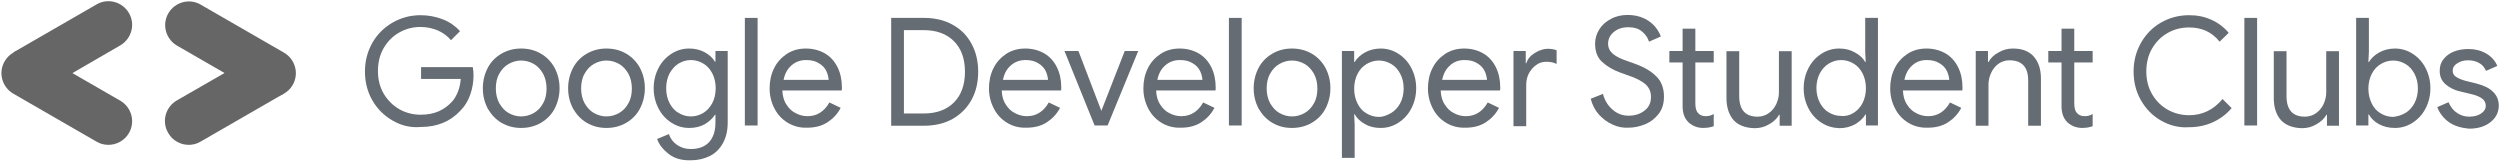 <svg width="1020" height="66" xmlns="http://www.w3.org/2000/svg" fill="none">

 <g>
  <title>Layer 1</title>
  <path id="svg_1" fill="#656C73" d="m160.2,49.2c-3.5,-2 -6.3,-4.8 -8.3,-8.3c-2,-3.5 -3,-7.4 -3,-11.7c0,-4.3 1,-8.1 3,-11.7c2,-3.5 4.8,-6.3 8.3,-8.3c3.5,-2 7.3,-3 11.4,-3c3.2,0 6.3,0.6 9.1,1.7c2.8,1.1 5.2,2.8 7,4.8l-3.7,3.7c-1.4,-1.7 -3.2,-3 -5.4,-4c-2.2,-0.9 -4.5,-1.4 -7,-1.4c-3.1,0 -5.9,0.7 -8.6,2.2c-2.7,1.5 -4.8,3.6 -6.4,6.3c-1.6,2.7 -2.4,5.9 -2.4,9.4c0,3.6 0.8,6.7 2.4,9.4c1.6,2.7 3.8,4.8 6.4,6.3c2.7,1.5 5.6,2.2 8.6,2.2c2.9,0 5.4,-0.5 7.4,-1.4c2,-0.9 3.7,-2.1 5.2,-3.7c1.1,-1.1 1.9,-2.5 2.6,-4.2c0.7,-1.6 1,-3.4 1.2,-5.3l-16.2,0l0,-4.8l21.1,0c0.2,1.1 0.3,2.2 0.3,3.2c0,2.7 -0.4,5.3 -1.3,7.9c-0.9,2.6 -2.2,4.8 -4.1,6.7c-4.1,4.4 -9.5,6.6 -16.1,6.6c-4.2,0.4 -8,-0.6 -11.5,-2.6z"/>
  <path id="svg_2" fill="#656C73" d="m204.6,50.1c-2.4,-1.4 -4.2,-3.4 -5.6,-5.8c-1.3,-2.5 -2,-5.2 -2,-8.3c0,-3 0.7,-5.8 2,-8.3c1.3,-2.5 3.2,-4.4 5.6,-5.8c2.4,-1.4 5.1,-2.1 8,-2.1c3,0 5.7,0.7 8.1,2.1c2.4,1.4 4.3,3.4 5.6,5.8c1.3,2.5 2,5.2 2,8.3c0,3 -0.7,5.8 -2,8.3c-1.3,2.5 -3.2,4.4 -5.6,5.8c-2.4,1.4 -5.1,2.1 -8.1,2.1c-2.9,0 -5.6,-0.7 -8,-2.1zm13.2,-4c1.6,-0.9 2.9,-2.3 3.8,-4c1,-1.7 1.4,-3.8 1.4,-6c0,-2.3 -0.5,-4.3 -1.4,-6c-1,-1.7 -2.2,-3.1 -3.8,-4c-1.6,-0.9 -3.3,-1.4 -5.2,-1.4c-1.8,0 -3.5,0.5 -5.1,1.4c-1.6,0.9 -2.9,2.3 -3.8,4c-1,1.7 -1.4,3.8 -1.4,6c0,2.3 0.5,4.3 1.4,6c1,1.7 2.2,3.1 3.8,4c1.6,0.9 3.3,1.4 5.1,1.4c1.9,0 3.6,-0.5 5.2,-1.4z"/>
  <path id="svg_3" fill="#656C73" d="m239.4,50.1c-2.4,-1.4 -4.2,-3.4 -5.6,-5.8c-1.3,-2.5 -2,-5.2 -2,-8.3c0,-3 0.7,-5.8 2,-8.3c1.3,-2.5 3.2,-4.4 5.6,-5.8c2.4,-1.4 5.1,-2.1 8,-2.1c3,0 5.7,0.7 8.1,2.1c2.4,1.4 4.3,3.4 5.6,5.8c1.3,2.5 2,5.2 2,8.3c0,3 -0.7,5.8 -2,8.3c-1.3,2.5 -3.2,4.4 -5.6,5.8c-2.4,1.4 -5.1,2.1 -8.1,2.1c-2.9,0 -5.6,-0.7 -8,-2.1zm13.2,-4c1.6,-0.9 2.9,-2.3 3.8,-4c1,-1.7 1.4,-3.8 1.4,-6c0,-2.3 -0.5,-4.3 -1.4,-6c-1,-1.7 -2.2,-3.1 -3.8,-4c-1.6,-0.9 -3.3,-1.4 -5.2,-1.4c-1.8,0 -3.5,0.5 -5.1,1.4c-1.6,0.9 -2.9,2.3 -3.8,4c-1,1.7 -1.4,3.8 -1.4,6c0,2.3 0.5,4.3 1.4,6c1,1.7 2.2,3.1 3.8,4c1.6,0.9 3.3,1.4 5.1,1.4c1.9,0 3.6,-0.5 5.2,-1.4z"/>
  <path id="svg_4" fill="#656C73" d="m272.8,62.8c-2.3,-1.8 -3.9,-3.8 -4.7,-6.1l4.8,-2c0.6,1.8 1.7,3.3 3.3,4.4c1.6,1.1 3.4,1.7 5.6,1.7c3.2,0 5.7,-0.9 7.5,-2.8c1.7,-1.9 2.6,-4.5 2.6,-7.9l0,-3.3l-0.2,0c-1,1.6 -2.4,2.8 -4.2,3.9c-1.8,1 -3.9,1.5 -6.3,1.5c-2.6,0 -5,-0.7 -7.2,-2.1c-2.2,-1.4 -4,-3.3 -5.3,-5.8c-1.3,-2.5 -2,-5.2 -2,-8.3c0,-3.1 0.7,-5.8 2,-8.3c1.3,-2.5 3.1,-4.4 5.3,-5.8c2.2,-1.4 4.6,-2.1 7.2,-2.1c2.3,0 4.4,0.5 6.3,1.5c1.8,1 3.3,2.3 4.2,3.9l0.2,0l0,-4.4l5,0l0,29.2c0,3.4 -0.7,6.2 -2,8.5c-1.3,2.3 -3.1,4.1 -5.4,5.2c-2.3,1.1 -4.8,1.7 -7.7,1.7c-3.7,0.1 -6.7,-0.8 -9,-2.6zm14.1,-16.7c1.5,-0.9 2.7,-2.2 3.7,-4c0.9,-1.7 1.4,-3.8 1.4,-6.1c0,-2.3 -0.5,-4.4 -1.4,-6.1c-0.9,-1.7 -2.1,-3.1 -3.7,-4c-1.5,-0.9 -3.2,-1.4 -5,-1.4c-1.8,0 -3.5,0.5 -5,1.4c-1.5,0.9 -2.7,2.3 -3.7,4c-0.9,1.7 -1.4,3.8 -1.4,6.1c0,2.3 0.5,4.4 1.4,6.1c0.9,1.7 2.1,3.1 3.7,4c1.5,0.9 3.2,1.4 5,1.4c1.8,0 3.5,-0.5 5,-1.4z"/>
  <path id="svg_5" fill="#656C73" d="m309.1,7.3l-5.2,0l0,43.9l5.2,0l0,-43.9z"/>
  <path id="svg_6" fill="#656C73" d="m321.4,50.1c-2.3,-1.4 -4.1,-3.3 -5.4,-5.8c-1.3,-2.5 -2,-5.2 -2,-8.3c0,-2.9 0.6,-5.7 1.8,-8.1c1.2,-2.5 3,-4.4 5.2,-5.9c2.3,-1.5 4.9,-2.2 7.8,-2.2c2.9,0 5.5,0.7 7.8,2c2.2,1.3 3.9,3.2 5.1,5.6c1.2,2.4 1.8,5.2 1.8,8.3c0,0.6 0,1 -0.1,1.2l-24.2,0c0.1,2.3 0.6,4.2 1.7,5.8c1,1.6 2.3,2.8 3.8,3.5c1.5,0.8 3.1,1.2 4.8,1.2c3.8,0 6.8,-1.9 8.9,-5.6l4.6,2.2c-1.3,2.5 -3.1,4.4 -5.4,5.9c-2.3,1.5 -5.1,2.2 -8.3,2.2c-2.9,0.1 -5.5,-0.6 -7.9,-2zm16.7,-17.5c-0.1,-1.2 -0.4,-2.5 -1,-3.7c-0.6,-1.2 -1.6,-2.3 -3,-3.1c-1.4,-0.9 -3.1,-1.3 -5.2,-1.3c-2.3,0 -4.3,0.7 -6,2.2c-1.7,1.5 -2.7,3.4 -3.2,5.9l18.4,0z"/>
  <path id="svg_7" fill="#656C73" d="m363.6,7.3l13.3,0c4.5,0 8.4,0.9 11.8,2.8c3.4,1.9 5.9,4.4 7.7,7.8c1.8,3.3 2.7,7.1 2.7,11.4c0,4.3 -0.9,8.1 -2.7,11.4c-1.8,3.3 -4.4,5.9 -7.7,7.8c-3.4,1.9 -7.3,2.8 -11.8,2.8l-13.3,0l0,-44zm13.3,39c5.2,0 9.3,-1.5 12.3,-4.5c3,-3 4.5,-7.2 4.5,-12.5c0,-5.4 -1.5,-9.5 -4.5,-12.5c-3,-3 -7.1,-4.5 -12.3,-4.5l-8.1,0l0,34l8.1,0z"/>
  <path id="svg_8" fill="#656C73" d="m410.9,50.1c-2.3,-1.4 -4.1,-3.3 -5.4,-5.8c-1.3,-2.5 -2,-5.2 -2,-8.3c0,-2.9 0.6,-5.7 1.8,-8.1c1.2,-2.5 3,-4.4 5.2,-5.9c2.3,-1.5 4.9,-2.2 7.8,-2.2c2.9,0 5.5,0.7 7.8,2c2.2,1.3 3.9,3.2 5.1,5.6c1.2,2.4 1.8,5.2 1.8,8.3c0,0.6 0,1 -0.1,1.2l-24.2,0c0.1,2.3 0.6,4.2 1.7,5.8c1,1.6 2.3,2.8 3.8,3.5c1.5,0.8 3.1,1.2 4.8,1.2c3.8,0 6.8,-1.9 8.9,-5.6l4.6,2.2c-1.3,2.5 -3.1,4.4 -5.4,5.9c-2.3,1.5 -5.1,2.2 -8.3,2.2c-3,0.1 -5.6,-0.6 -7.9,-2zm16.7,-17.5c-0.1,-1.2 -0.4,-2.5 -1,-3.7c-0.6,-1.2 -1.6,-2.3 -3,-3.1c-1.4,-0.9 -3.1,-1.3 -5.2,-1.3c-2.3,0 -4.3,0.7 -6,2.2c-1.7,1.5 -2.7,3.4 -3.2,5.9l18.4,0z"/>
  <path id="svg_9" fill="#656C73" d="m434.3,20.8l5.7,0l9.3,24.3l0.1,0l9.5,-24.3l5.5,0l-12.5,30.4l-5.3,0l-12.3,-30.4z"/>
  <path id="svg_10" fill="#656C73" d="m473.9,50.1c-2.3,-1.4 -4.1,-3.3 -5.4,-5.8c-1.3,-2.5 -2,-5.2 -2,-8.3c0,-2.9 0.6,-5.7 1.8,-8.1c1.2,-2.5 3,-4.4 5.2,-5.9c2.3,-1.5 4.9,-2.2 7.8,-2.2c2.9,0 5.5,0.7 7.8,2c2.2,1.3 3.9,3.2 5.1,5.6c1.2,2.4 1.8,5.2 1.8,8.3c0,0.6 0,1 -0.1,1.2l-24.2,0c0.1,2.3 0.6,4.2 1.7,5.8c1,1.6 2.3,2.8 3.8,3.5c1.5,0.8 3.1,1.2 4.8,1.2c3.8,0 6.8,-1.9 8.9,-5.6l4.6,2.2c-1.3,2.5 -3.1,4.4 -5.4,5.9c-2.3,1.5 -5.1,2.2 -8.3,2.2c-2.9,0.1 -5.6,-0.6 -7.9,-2zm16.7,-17.5c-0.1,-1.2 -0.4,-2.5 -1,-3.7c-0.6,-1.2 -1.6,-2.3 -3,-3.1c-1.4,-0.9 -3.1,-1.3 -5.2,-1.3c-2.3,0 -4.3,0.7 -6,2.2c-1.7,1.5 -2.7,3.4 -3.2,5.9l18.4,0z"/>
  <path id="svg_11" fill="#656C73" d="m506.6,7.3l-5.2,0l0,43.9l5.2,0l0,-43.9z"/>
  <path id="svg_12" fill="#656C73" d="m519.1,50.1c-2.4,-1.4 -4.2,-3.4 -5.6,-5.8c-1.3,-2.5 -2,-5.2 -2,-8.3c0,-3 0.7,-5.8 2,-8.3c1.3,-2.5 3.2,-4.4 5.6,-5.8c2.4,-1.4 5,-2.1 8,-2.1c3,0 5.7,0.7 8.1,2.1c2.4,1.4 4.3,3.4 5.6,5.8c1.3,2.5 2,5.2 2,8.3c0,3 -0.7,5.8 -2,8.3c-1.3,2.5 -3.2,4.4 -5.6,5.8c-2.4,1.4 -5.1,2.1 -8.1,2.1c-3,0 -5.6,-0.7 -8,-2.1zm13.2,-4c1.6,-0.9 2.9,-2.3 3.8,-4c1,-1.7 1.4,-3.8 1.4,-6c0,-2.3 -0.5,-4.3 -1.4,-6c-1,-1.7 -2.2,-3.1 -3.8,-4c-1.6,-0.9 -3.3,-1.4 -5.2,-1.4c-1.8,0 -3.5,0.5 -5.1,1.4c-1.6,0.9 -2.9,2.3 -3.8,4c-1,1.7 -1.4,3.8 -1.4,6c0,2.3 0.5,4.3 1.4,6c1,1.7 2.2,3.1 3.8,4c1.6,0.9 3.3,1.4 5.1,1.4c1.9,0 3.6,-0.5 5.2,-1.4z"/>
  <path id="svg_13" fill="#656C73" d="m547.5,20.8l5,0l0,4.5l0.2,0c1,-1.6 2.4,-2.9 4.2,-3.9c1.8,-1 4,-1.6 6.4,-1.6c2.6,0 5,0.7 7.2,2.1c2.2,1.4 4,3.3 5.3,5.8c1.3,2.5 2,5.2 2,8.3c0,3.1 -0.7,5.8 -2,8.3c-1.3,2.5 -3.1,4.4 -5.3,5.8c-2.2,1.4 -4.6,2.1 -7.2,2.1c-2.4,0 -4.6,-0.5 -6.4,-1.6c-1.9,-1 -3.3,-2.4 -4.2,-4l-0.2,0l0.2,4.2l0,13.6l-5.2,0l0,-43.6zm20.1,25.3c1.5,-0.9 2.8,-2.3 3.7,-4c0.9,-1.7 1.4,-3.8 1.4,-6c0,-2.3 -0.5,-4.3 -1.4,-6c-0.9,-1.7 -2.1,-3.1 -3.7,-4c-1.5,-0.9 -3.2,-1.4 -5,-1.4c-1.8,0 -3.5,0.5 -5,1.4c-1.5,0.9 -2.8,2.2 -3.7,4c-0.9,1.7 -1.4,3.8 -1.4,6.1c0,2.3 0.5,4.3 1.4,6.1c0.9,1.8 2.1,3.1 3.7,4c1.5,0.9 3.2,1.4 5,1.4c1.8,0 3.4,-0.7 5,-1.6z"/>
  <path id="svg_14" fill="#656C73" d="m590,50.1c-2.3,-1.4 -4.1,-3.3 -5.4,-5.8c-1.3,-2.5 -2,-5.2 -2,-8.3c0,-2.9 0.6,-5.7 1.8,-8.1c1.2,-2.5 3,-4.4 5.2,-5.9c2.3,-1.5 4.9,-2.2 7.8,-2.2c2.9,0 5.5,0.7 7.8,2c2.2,1.3 3.9,3.2 5.1,5.6c1.2,2.4 1.8,5.2 1.8,8.3c0,0.6 0,1 -0.1,1.2l-24.2,0c0.1,2.3 0.6,4.2 1.7,5.8c1,1.6 2.3,2.8 3.8,3.5c1.5,0.8 3.1,1.2 4.8,1.2c3.8,0 6.8,-1.9 8.9,-5.6l4.6,2.2c-1.3,2.5 -3.1,4.4 -5.4,5.9c-2.3,1.5 -5.1,2.2 -8.3,2.2c-2.9,0.1 -5.6,-0.6 -7.9,-2zm16.7,-17.5c-0.1,-1.2 -0.4,-2.5 -1,-3.7c-0.6,-1.2 -1.6,-2.3 -3,-3.1c-1.4,-0.9 -3.1,-1.3 -5.2,-1.3c-2.3,0 -4.3,0.7 -5.9,2.2c-1.7,1.5 -2.7,3.4 -3.2,5.9l18.3,0z"/>
  <path id="svg_15" fill="#656C73" d="m617.5,20.8l5,0l0,5l0.2,0c0.6,-1.7 1.7,-3.1 3.5,-4.2c1.8,-1.1 3.6,-1.7 5.3,-1.7c1.3,0 2.5,0.2 3.6,0.6l0,5.6c-1.1,-0.6 -2.5,-0.9 -4.3,-0.9c-1.4,0 -2.8,0.4 -4,1.3c-1.2,0.8 -2.2,2 -3,3.4c-0.7,1.4 -1.1,2.9 -1.1,4.6l0,17l-5.2,0l0,-30.7z"/>
  <path id="svg_16" fill="#656C73" d="m657.9,50.8c-2.1,-0.9 -3.9,-2.3 -5.5,-4c-1.6,-1.8 -2.7,-3.9 -3.4,-6.5l5,-2c0.7,2.6 2,4.8 3.9,6.4c1.9,1.7 4.1,2.5 6.6,2.5c2.6,0 4.7,-0.7 6.5,-2.1c1.8,-1.4 2.6,-3.2 2.6,-5.6c0,-2 -0.7,-3.7 -2.2,-5.1c-1.5,-1.3 -3.9,-2.6 -7.3,-3.7l-2.8,-1c-3.1,-1.1 -5.6,-2.6 -7.6,-4.4c-2,-1.8 -2.9,-4.3 -2.9,-7.5c0,-2.1 0.6,-4 1.7,-5.8c1.1,-1.8 2.7,-3.2 4.8,-4.3c2,-1.1 4.3,-1.6 6.8,-1.6c2.5,0 4.8,0.5 6.7,1.4c1.9,0.9 3.4,2.1 4.5,3.4c1.1,1.4 1.9,2.7 2.3,4l-4.8,2.1c-0.5,-1.6 -1.4,-2.9 -2.8,-4.1c-1.4,-1.2 -3.3,-1.8 -5.7,-1.8c-2.2,0 -4.2,0.6 -5.8,1.9c-1.6,1.3 -2.4,2.9 -2.4,4.8c0,1.7 0.7,3.1 2,4.2c1.3,1.1 3.4,2.1 6.1,3l2.8,1c3.7,1.3 6.6,3 8.7,5.1c2.1,2 3.2,4.8 3.2,8.3c0,2.8 -0.7,5.2 -2.2,7.1c-1.5,1.9 -3.3,3.3 -5.5,4.2c-2.2,0.9 -4.5,1.4 -6.9,1.4c-2.2,0.1 -4.3,-0.3 -6.4,-1.3z"/>
  <path id="svg_17" fill="#656C73" d="m691.6,51.6c-1,-0.4 -1.9,-1 -2.7,-1.7c-0.8,-0.8 -1.4,-1.7 -1.8,-2.8c-0.4,-1.1 -0.6,-2.3 -0.6,-3.8l0,-17.8l-5.4,0l0,-4.7l5.4,0l0,-9.1l5.2,0l0,9.1l7.5,0l0,4.7l-7.5,0l0,16.6c0,1.8 0.3,3.1 1,3.9c0.7,0.9 1.8,1.4 3.2,1.4c1.3,0 2.4,-0.3 3.3,-0.9l0,5c-0.7,0.2 -1.3,0.4 -1.9,0.5c-0.6,0.1 -1.4,0.2 -2.4,0.2c-1.2,0 -2.3,-0.2 -3.3,-0.6z"/>
  <path id="svg_18" fill="#656C73" d="m707.3,49c-1.9,-2.2 -2.9,-5.2 -2.9,-9l0,-19.1l5.2,0l0,18.3c0,5.6 2.5,8.4 7.5,8.4c1.7,0 3.2,-0.5 4.5,-1.4c1.3,-0.9 2.4,-2.2 3.1,-3.7c0.7,-1.5 1.1,-3.1 1.1,-4.8l0,-16.8l5.2,0l0,30.4l-4.9,0l0,-4.5l-0.2,0c-0.9,1.6 -2.3,2.9 -4.1,3.9c-1.8,1.1 -3.8,1.6 -5.9,1.6c-3.8,-0.1 -6.7,-1.2 -8.6,-3.3z"/>
  <path id="svg_19" fill="#656C73" d="m743.2,50.1c-2.2,-1.4 -4,-3.3 -5.3,-5.8c-1.3,-2.5 -2,-5.2 -2,-8.3c0,-3.1 0.7,-5.8 2,-8.3c1.3,-2.5 3.1,-4.4 5.3,-5.8c2.2,-1.4 4.6,-2.1 7.2,-2.1c2.4,0 4.5,0.5 6.4,1.6c1.9,1 3.3,2.3 4.2,3.9l0.2,0l-0.2,-4.2l0,-13.8l5.2,0l0,43.9l-4.9,0l0,-4.5l-0.2,0c-0.9,1.6 -2.4,2.9 -4.2,4c-1.9,1 -4,1.6 -6.4,1.6c-2.7,-0.1 -5.1,-0.8 -7.3,-2.2zm13,-4c1.5,-0.9 2.8,-2.3 3.7,-4c0.9,-1.8 1.4,-3.8 1.4,-6.1c0,-2.3 -0.5,-4.4 -1.4,-6.1c-0.9,-1.7 -2.1,-3.1 -3.7,-4c-1.5,-0.9 -3.2,-1.4 -5,-1.4c-1.8,0 -3.5,0.5 -5,1.4c-1.5,0.9 -2.8,2.3 -3.7,4c-0.9,1.7 -1.4,3.8 -1.4,6c0,2.3 0.5,4.3 1.4,6c0.9,1.7 2.1,3.1 3.7,4c1.5,0.9 3.2,1.4 5,1.4c1.8,0.2 3.5,-0.3 5,-1.2z"/>
  <path id="svg_20" fill="#656C73" d="m778.6,50.1c-2.3,-1.4 -4.1,-3.3 -5.4,-5.8c-1.3,-2.5 -2,-5.2 -2,-8.3c0,-2.9 0.6,-5.7 1.8,-8.1c1.2,-2.5 3,-4.4 5.2,-5.9c2.3,-1.5 4.9,-2.2 7.8,-2.2c2.9,0 5.5,0.7 7.8,2c2.2,1.3 3.9,3.2 5.1,5.6c1.2,2.4 1.8,5.2 1.8,8.3c0,0.6 0,1 -0.1,1.2l-24.2,0c0.1,2.3 0.6,4.2 1.7,5.8c1,1.6 2.3,2.8 3.8,3.5c1.5,0.8 3.1,1.2 4.8,1.2c3.8,0 6.8,-1.9 8.9,-5.6l4.6,2.2c-1.3,2.5 -3.1,4.4 -5.4,5.9c-2.3,1.5 -5.1,2.2 -8.3,2.2c-2.9,0.1 -5.6,-0.6 -7.9,-2zm16.7,-17.5c-0.1,-1.2 -0.4,-2.5 -1,-3.7c-0.6,-1.2 -1.6,-2.3 -3,-3.1c-1.4,-0.9 -3.1,-1.3 -5.2,-1.3c-2.3,0 -4.3,0.7 -5.9,2.2c-1.7,1.5 -2.7,3.4 -3.2,5.9l18.3,0z"/>
  <path id="svg_21" fill="#656C73" d="m806.1,20.8l5,0l0,4.5l0.2,0c0.9,-1.6 2.2,-2.9 4.1,-3.9c1.8,-1.1 3.8,-1.6 5.9,-1.6c3.7,0 6.6,1.1 8.5,3.3c1.9,2.2 2.9,5.1 2.9,8.9l0,19.3l-5.2,0l0,-18.5c0,-5.5 -2.6,-8.2 -7.7,-8.2c-1.6,0 -3.1,0.5 -4.4,1.4c-1.3,0.9 -2.3,2.2 -3,3.7c-0.7,1.5 -1.1,3.1 -1.1,4.8l0,16.8l-5.2,0l0,-30.5z"/>
  <path id="svg_22" fill="#656C73" d="m846.2,51.6c-1,-0.4 -1.9,-1 -2.7,-1.7c-0.8,-0.8 -1.4,-1.7 -1.8,-2.8c-0.4,-1.1 -0.6,-2.3 -0.6,-3.8l0,-17.8l-5.4,0l0,-4.7l5.4,0l0,-9.1l5.2,0l0,9.1l7.5,0l0,4.7l-7.5,0l0,16.6c0,1.8 0.3,3.1 1,3.9c0.7,0.9 1.8,1.4 3.2,1.4c1.3,0 2.4,-0.3 3.3,-0.9l0,5c-0.7,0.2 -1.3,0.4 -1.9,0.5c-0.6,0.1 -1.4,0.2 -2.4,0.2c-1.1,0 -2.2,-0.2 -3.3,-0.6z"/>
  <path id="svg_23" fill="#656C73" d="m881.7,49.2c-3.5,-2 -6.2,-4.8 -8.2,-8.3c-2,-3.5 -3,-7.4 -3,-11.7c0,-4.3 1,-8.1 3,-11.7c2,-3.5 4.7,-6.3 8.2,-8.3c3.5,-2 7.3,-3 11.5,-3c3.3,0 6.3,0.6 9.1,1.9c2.7,1.2 5.1,3 7,5.3l-3.7,3.6c-1.6,-2 -3.5,-3.5 -5.5,-4.4c-2,-0.9 -4.3,-1.4 -6.9,-1.4c-3.1,0 -6.1,0.7 -8.7,2.2c-2.7,1.5 -4.8,3.6 -6.4,6.3c-1.6,2.7 -2.4,5.9 -2.4,9.4c0,3.6 0.8,6.7 2.4,9.4c1.6,2.7 3.7,4.8 6.4,6.3c2.7,1.5 5.6,2.2 8.7,2.2c5.4,0 9.9,-2.2 13.6,-6.6l3.7,3.7c-2,2.4 -4.5,4.3 -7.5,5.7c-3,1.4 -6.3,2.1 -9.9,2.1c-4,0.3 -7.9,-0.7 -11.4,-2.7z"/>
  <path id="svg_24" fill="#656C73" d="m920.9,7.3l-5.2,0l0,43.9l5.2,0l0,-43.9z"/>
  <path id="svg_25" fill="#656C73" d="m930.6,49c-1.9,-2.2 -2.9,-5.2 -2.9,-9l0,-19.1l5.2,0l0,18.3c0,5.6 2.5,8.4 7.5,8.4c1.7,0 3.2,-0.5 4.5,-1.4c1.3,-0.9 2.4,-2.2 3.1,-3.7c0.7,-1.5 1.1,-3.1 1.1,-4.8l0,-16.8l5.2,0l0,30.4l-4.9,0l0,-4.5l-0.2,0c-0.9,1.6 -2.3,2.9 -4.1,3.9c-1.8,1.1 -3.8,1.6 -5.9,1.6c-3.8,-0.1 -6.6,-1.2 -8.6,-3.3z"/>
  <path id="svg_26" fill="#656C73" d="m970.7,50.7c-1.9,-1 -3.3,-2.4 -4.2,-4l-0.2,0l0,4.5l-5,0l0,-43.9l5.2,0l0,13.8l-0.2,4.2l0.2,0c1,-1.6 2.4,-2.9 4.2,-3.9c1.8,-1 4,-1.6 6.4,-1.6c2.6,0 5,0.7 7.2,2.1c2.2,1.4 4,3.3 5.3,5.8c1.3,2.5 2,5.2 2,8.3c0,3.1 -0.7,5.8 -2,8.3c-1.3,2.5 -3.1,4.4 -5.3,5.8c-2.2,1.4 -4.6,2.1 -7.2,2.1c-2.4,0 -4.5,-0.5 -6.4,-1.5zm10.7,-4.6c1.5,-0.9 2.8,-2.3 3.7,-4c0.9,-1.7 1.4,-3.8 1.4,-6c0,-2.3 -0.5,-4.3 -1.4,-6c-0.9,-1.7 -2.1,-3.1 -3.7,-4c-1.5,-0.9 -3.2,-1.4 -5,-1.4c-1.8,0 -3.5,0.5 -5,1.4c-1.5,0.9 -2.8,2.2 -3.7,4c-0.9,1.7 -1.4,3.8 -1.4,6.1c0,2.3 0.5,4.3 1.4,6.1c0.9,1.8 2.1,3.1 3.7,4c1.5,0.9 3.2,1.4 5,1.4c1.8,-0.2 3.4,-0.7 5,-1.6z"/>
  <path id="svg_27" fill="#656C73" d="m999.1,49.8c-2.2,-1.6 -3.8,-3.7 -4.7,-6.1l4.6,-2c0.8,1.9 2,3.4 3.5,4.4c1.5,1 3.1,1.5 4.9,1.5c2,0 3.6,-0.4 4.9,-1.3c1.3,-0.9 1.9,-1.9 1.9,-3.1c0,-1.2 -0.5,-2.2 -1.4,-2.9c-1,-0.8 -2.6,-1.5 -4.9,-2l-4.2,-1c-2.3,-0.5 -4.2,-1.5 -5.9,-2.9c-1.6,-1.4 -2.4,-3.2 -2.4,-5.5c0,-1.9 0.5,-3.5 1.6,-4.8c1.1,-1.4 2.5,-2.4 4.3,-3.1c1.8,-0.7 3.8,-1 5.9,-1c2.6,0 5,0.6 7.1,1.8c2.1,1.2 3.7,2.9 4.6,5.1l-4.6,2c-0.7,-1.5 -1.6,-2.6 -3,-3.3c-1.3,-0.7 -2.8,-1 -4.4,-1c-1.6,0 -3,0.4 -4.3,1.2c-1.3,0.8 -1.9,1.8 -1.9,3c0,1.1 0.4,1.9 1.3,2.5c0.8,0.6 2.2,1.2 4,1.7l4.5,1.1c3,0.8 5.3,1.9 6.8,3.5c1.5,1.5 2.2,3.4 2.2,5.5c0,1.8 -0.5,3.4 -1.5,4.8c-1,1.4 -2.5,2.6 -4.3,3.4c-1.8,0.8 -3.9,1.2 -6.3,1.2c-3.3,-0.3 -6,-1.1 -8.3,-2.7z"/>
  <path id="svg_28" fill="#666666" d="m29.4,29.9l19.7,-11.4c4.6,-2.7 6.2,-8.6 3.5,-13.2c-2.7,-4.6 -8.6,-6.2 -13.2,-3.5l-34,19.6l24,8.5z"/>
  <path id="svg_29" fill="#666666" d="m44.2,59.1c3.3,0 6.6,-1.7 8.4,-4.8c2.7,-4.6 1.1,-10.5 -3.5,-13.2l-34,-19.6c-4.6,-2.7 -10.5,-1.1 -13.2,3.5c-2.7,4.6 -1.1,10.5 3.5,13.2l34,19.6c1.5,0.9 3.2,1.3 4.8,1.3z"/>
  <path id="svg_30" fill="#666666" d="m77,59.1c1.6,0 3.3,-0.4 4.8,-1.3l34,-19.6l-23.7,-8.7l-20,11.5c-4.6,2.7 -6.2,8.6 -3.5,13.2c1.8,3.2 5.1,4.9 8.4,4.9z"/>
  <path id="svg_31" fill="#666666" d="m111,39.5c3.3,0 6.6,-1.7 8.4,-4.8c2.7,-4.6 1.1,-10.5 -3.5,-13.2l-34,-19.6c-4.6,-2.7 -10.5,-1.1 -13.2,3.5c-2.7,4.6 -1.1,10.5 3.5,13.2l34,19.6c1.5,0.9 3.2,1.3 4.8,1.3z"/>
 </g>
</svg>